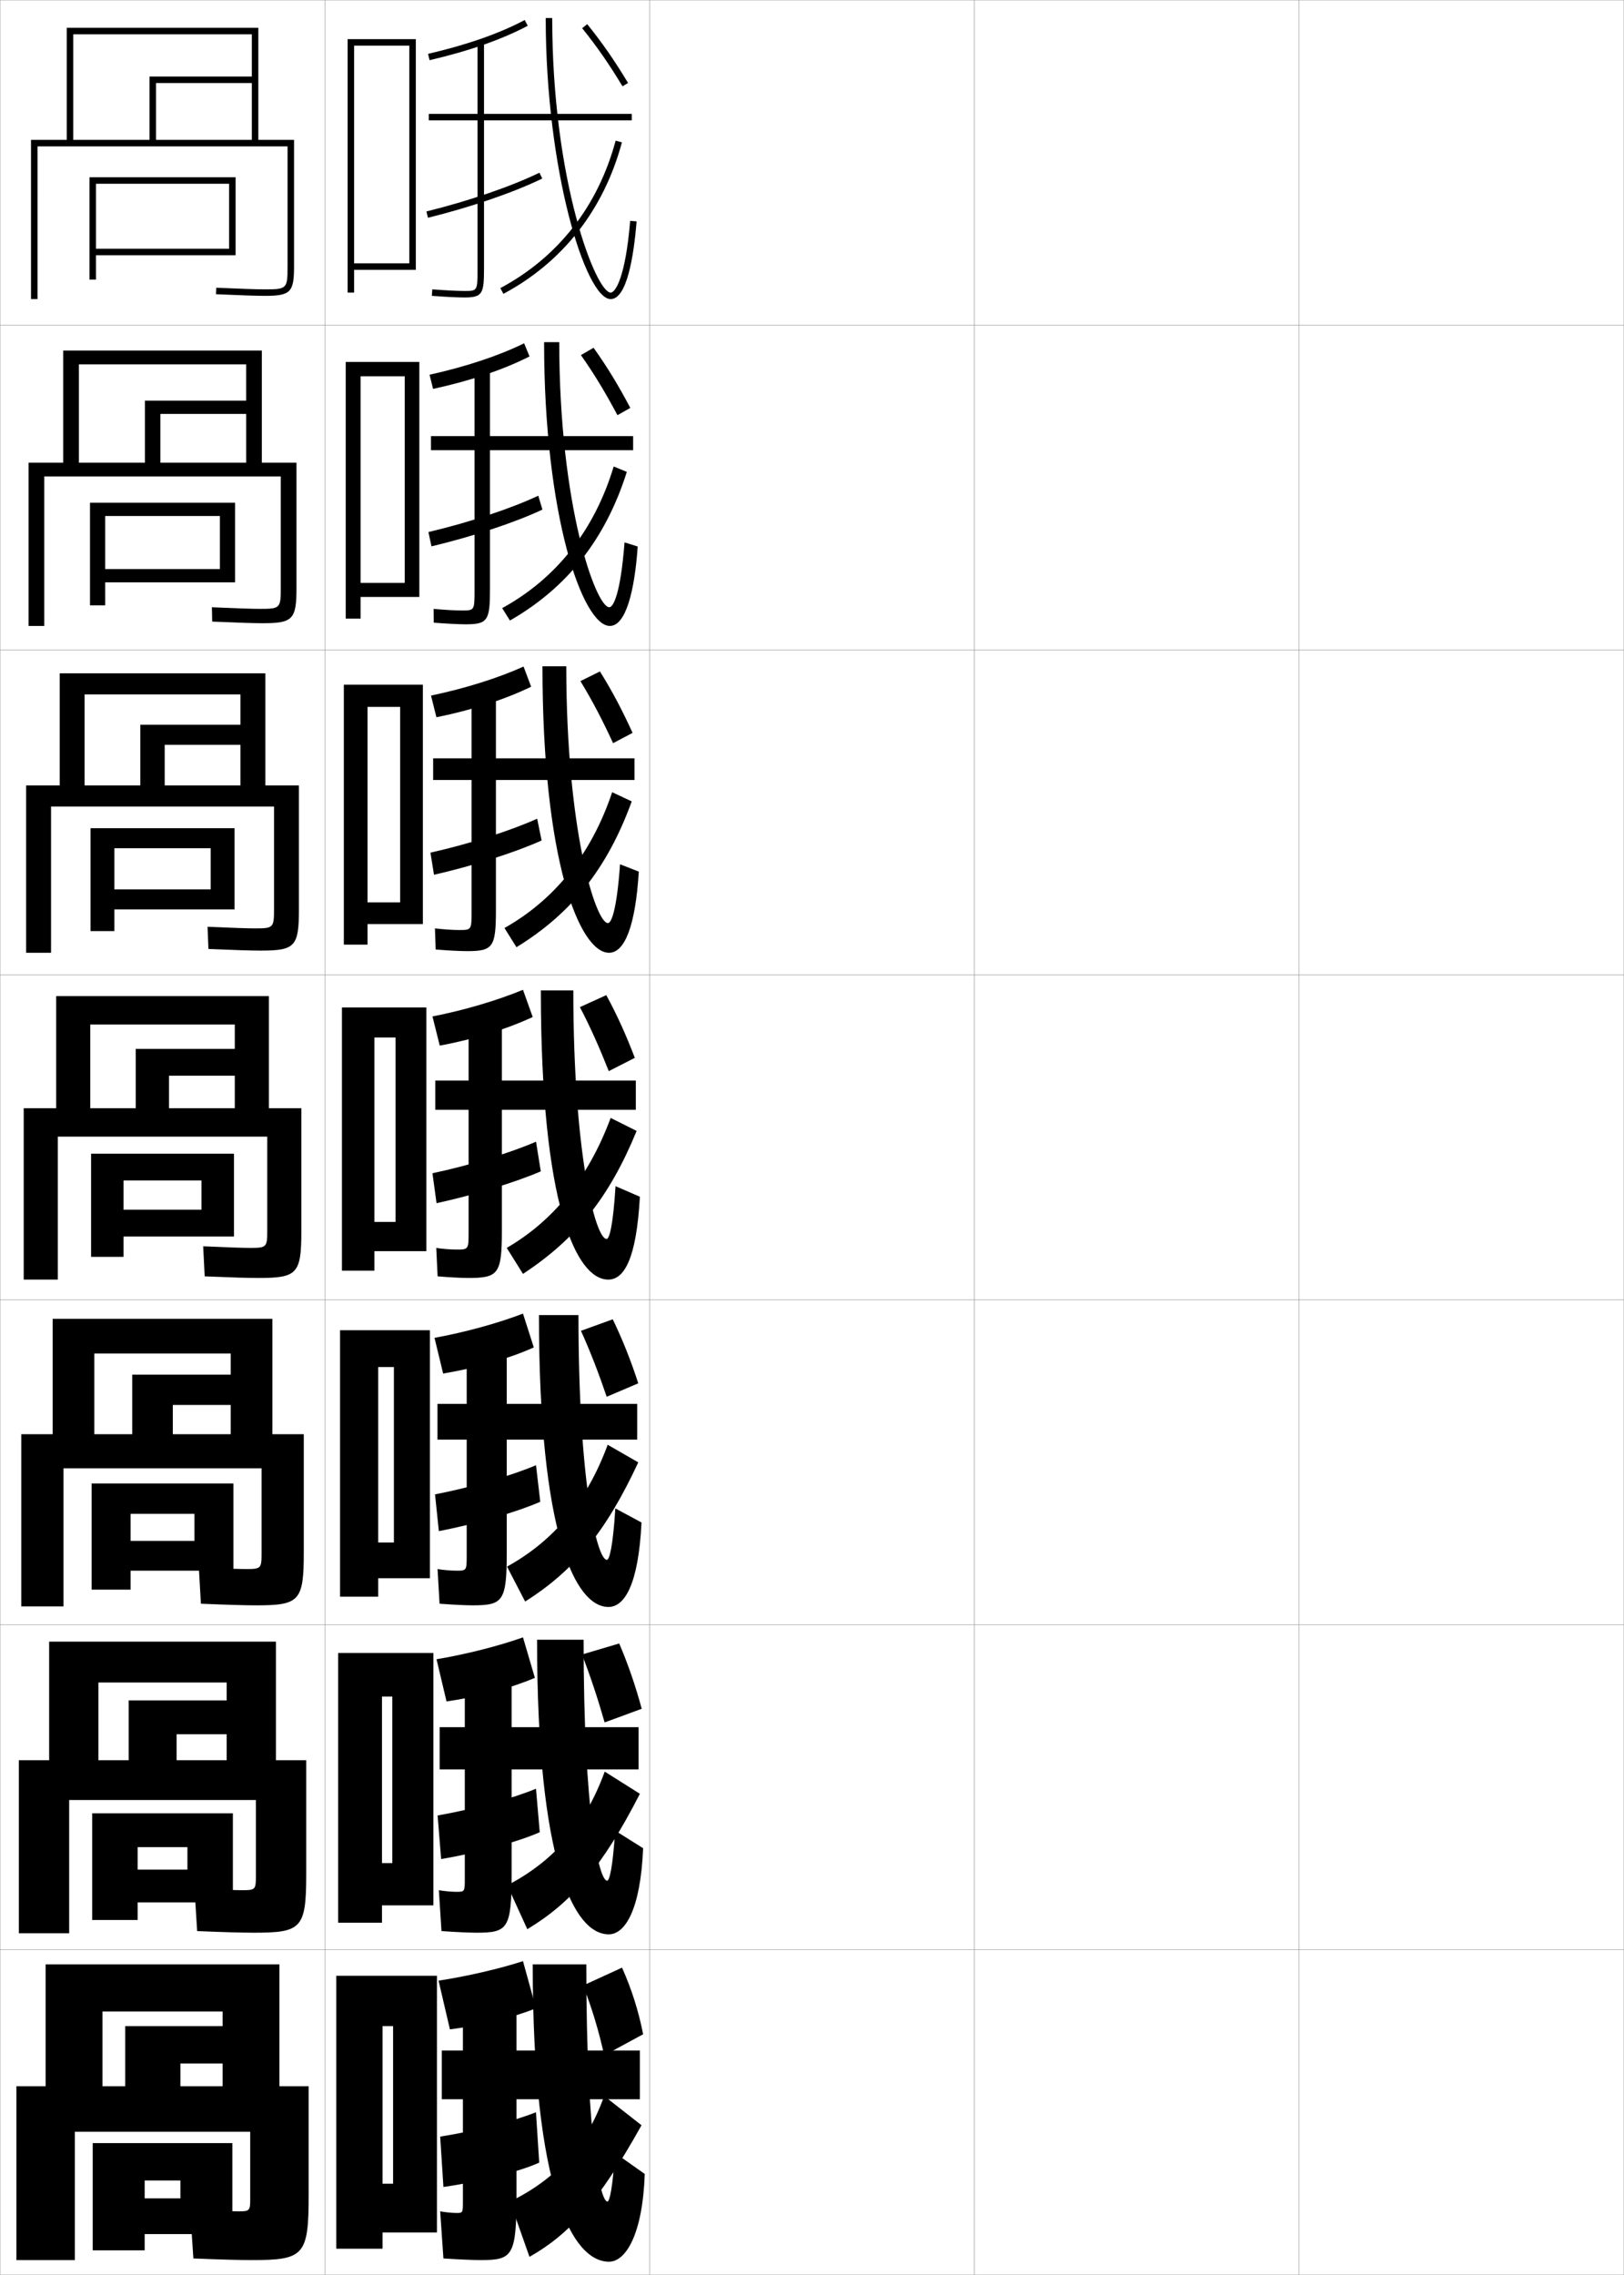 <?xml version="1.0" encoding="utf-8"?>
<!-- Generator: Adobe Illustrator 11 Build 225, SVG Export Plug-In . SVG Version: 6.0.0 Build 78)  -->
<!DOCTYPE svg PUBLIC "-//W3C//DTD SVG 1.0//EN"    "http://www.w3.org/TR/2001/REC-SVG-20010904/DTD/svg10.dtd">
<svg  xmlns="http://www.w3.org/2000/svg" xmlns:xlink="http://www.w3.org/1999/xlink" xmlns:a="http://ns.adobe.com/AdobeSVGViewerExtensions/3.0/"
	 width="500.1" height="700.1" viewBox="0 0 500.1 700.1"
	 overflow="visible" enable-background="new 0 0 500.1 700.1" xml:space="preserve">
		<g id="glyphs">
			<g>
				<rect x="0.05" y="0.05" fill="none" stroke="#999999" stroke-width="0.1" width="100" height="100"/> 
				<rect x="0.05" y="100.05" fill="none" stroke="#999999" stroke-width="0.1" width="100" height="100"/> 
				<rect x="0.05" y="200.05" fill="none" stroke="#999999" stroke-width="0.1" width="100" height="100"/> 
				<rect x="0.05" y="300.05" fill="none" stroke="#999999" stroke-width="0.1" width="100" height="100"/> 
				<rect x="0.05" y="400.05" fill="none" stroke="#999999" stroke-width="0.1" width="100" height="100"/> 
				<rect x="0.05" y="500.05" fill="none" stroke="#999999" stroke-width="0.1" width="100" height="100"/> 
				<rect x="0.05" y="600.05" fill="none" stroke="#999999" stroke-width="0.1" width="100" height="100"/> 
				<rect x="100.05" y="0.05" fill="none" stroke="#999999" stroke-width="0.1" width="100" height="100"/> 
				<rect x="100.05" y="100.05" fill="none" stroke="#999999" stroke-width="0.1" width="100" height="100"/> 
				<rect x="100.05" y="200.05" fill="none" stroke="#999999" stroke-width="0.1" width="100" height="100"/> 
				<rect x="100.05" y="300.05" fill="none" stroke="#999999" stroke-width="0.1" width="100" height="100"/> 
				<rect x="100.05" y="400.05" fill="none" stroke="#999999" stroke-width="0.1" width="100" height="100"/> 
				<rect x="100.05" y="500.05" fill="none" stroke="#999999" stroke-width="0.1" width="100" height="100"/> 
				<rect x="100.05" y="600.05" fill="none" stroke="#999999" stroke-width="0.1" width="100" height="100"/> 
				<rect x="200.05" y="0.05" fill="none" stroke="#999999" stroke-width="0.1" width="100" height="100"/> 
				<rect x="200.05" y="100.05" fill="none" stroke="#999999" stroke-width="0.1" width="100" height="100"/> 
				<rect x="200.05" y="200.05" fill="none" stroke="#999999" stroke-width="0.1" width="100" height="100"/> 
				<rect x="200.05" y="300.05" fill="none" stroke="#999999" stroke-width="0.1" width="100" height="100"/> 
				<rect x="200.05" y="400.05" fill="none" stroke="#999999" stroke-width="0.1" width="100" height="100"/> 
				<rect x="200.05" y="500.05" fill="none" stroke="#999999" stroke-width="0.1" width="100" height="100"/> 
				<rect x="200.05" y="600.05" fill="none" stroke="#999999" stroke-width="0.1" width="100" height="100"/> 
				<rect x="300.05" y="0.05" fill="none" stroke="#999999" stroke-width="0.1" width="100" height="100"/> 
				<rect x="300.05" y="100.05" fill="none" stroke="#999999" stroke-width="0.1" width="100" height="100"/> 
				<rect x="300.05" y="200.05" fill="none" stroke="#999999" stroke-width="0.1" width="100" height="100"/> 
				<rect x="300.05" y="300.05" fill="none" stroke="#999999" stroke-width="0.1" width="100" height="100"/> 
				<rect x="300.05" y="400.05" fill="none" stroke="#999999" stroke-width="0.1" width="100" height="100"/> 
				<rect x="300.05" y="500.05" fill="none" stroke="#999999" stroke-width="0.1" width="100" height="100"/> 
				<rect x="300.05" y="600.05" fill="none" stroke="#999999" stroke-width="0.1" width="100" height="100"/> 
				<rect x="400.05" y="0.05" fill="none" stroke="#999999" stroke-width="0.1" width="100" height="100"/> 
				<rect x="400.05" y="100.05" fill="none" stroke="#999999" stroke-width="0.1" width="100" height="100"/> 
				<rect x="400.05" y="200.05" fill="none" stroke="#999999" stroke-width="0.1" width="100" height="100"/> 
				<rect x="400.05" y="300.05" fill="none" stroke="#999999" stroke-width="0.1" width="100" height="100"/> 
				<rect x="400.05" y="400.05" fill="none" stroke="#999999" stroke-width="0.1" width="100" height="100"/> 
				<rect x="400.05" y="500.05" fill="none" stroke="#999999" stroke-width="0.1" width="100" height="100"/> 
				<rect x="400.05" y="600.05" fill="none" stroke="#999999" stroke-width="0.1" width="100" height="100"/> 
			</g>
			<g>
				<g>
					<path d="M11.55,45.05h77v37c0,6.804-0.196,7-7,7c-2.474,0-6.947-0.149-14.956-0.499
						l-0.088,1.998c8.04,0.351,12.54,0.501,15.044,0.501c7.906,0,9-1.094,9-9v-39h-11v-34.5
						h-59v34.5h2v-32.5h55v13h-31.5v19.5h2v-17.5h29.5v17.5h-68v49h2V45.05z"/>
					<polygon points="70.55,76.55 29.55,76.55 29.55,78.55 72.55,78.55 
						72.55,54.55 27.55,54.55 27.55,86.05 29.55,86.05 29.55,56.55 
						70.55,56.55 "/>
				</g>
				<g>
					<path d="M86.466,180.966c0,6.214-0.209,6.417-6.417,6.417
						c-2.397,0-6.81-0.152-14.797-0.5l0.094,4.416
						c8.07,0.349,12.806,0.5,15.537,0.5c9.268,0,10.417-1.147,10.417-10.833
						v-38.583H80.633v-34.5H19.466v34.5h4.833v-30.25h51.5v11.167H44.633v19.083h4.75v-15
						h26.417v15H8.799v50.25h4.833v-46h72.833V180.966z"/>
					<polygon points="72.383,179.216 72.383,154.716 27.716,154.716 27.716,186.3 
						32.383,186.3 32.383,158.799 67.716,158.799 67.716,175.133 32.383,175.133 
						32.383,179.216 "/>
				</g>
				<g>
					<path d="M84.383,279.883c0,5.625-0.223,5.833-5.833,5.833
						c-2.322,0-6.672-0.155-14.638-0.5l0.275,6.833
						c8.099,0.346,13.072,0.5,16.029,0.5c10.629,0,11.833-1.202,11.833-12.667
						v-38.167H81.716v-34.5H18.383v34.5h7.667v-28h48v9.333H43.217v18.667h7.5v-12.5h23.333
						v12.5h-66v51.5h7.667v-45h68.667V279.883z"/>
					<polygon points="72.216,279.883 72.216,254.883 27.883,254.883 27.883,286.55 
						35.217,286.55 35.217,261.05 64.883,261.05 64.883,273.716 35.217,273.716 
						35.217,279.883 "/>
				</g>
				<g>
					<path d="M82.3,378.8c0,5.035-0.236,5.25-5.25,5.25c-2.246,0-6.535-0.158-14.479-0.5
						l0.457,9.25c8.129,0.344,13.338,0.5,16.521,0.5c11.99,0,13.25-1.256,13.25-14.5v-37.75h-10v-34.5
						h-65.5v34.5h10.5v-25.75h44.5v7.5h-30.5v18.25h10.25v-10h20.25v10h-65v52.75h10.5v-44h64.5V378.8z"/>
					<polygon points="72.05,380.55 72.05,355.05 28.05,355.05 28.05,386.8 
						38.05,386.8 38.05,363.3 62.05,363.3 62.05,372.3 38.05,372.3 
						38.05,380.55 "/>
				</g>
			</g>
			<g>
				<g>
					<path d="M80.549,478.216c0,4.446-0.25,4.667-4.667,4.667
						c-2.171,0-6.731-0.161-14.652-0.5l0.638,11.167c8.159,0.341,13.604,0.5,17.014,0.5
						c13.352,0,14.667-1.311,14.667-16.334v-36.333h-9.667v-35.5H16.216v35.5h12.833
						v-24.833h42v6.5H40.716v18.333h12.5v-9h17.833v9H6.549v53h13v-42.5h61V478.216z"/>
					<polygon points="71.883,483.383 71.883,456.55 28.216,456.55 28.216,489.217 
						40.216,489.217 40.216,465.883 59.883,465.883 59.883,474.216 40.216,474.216 
						40.216,483.383 "/>
				</g>
				<g>
					<path d="M78.8,577.633c0,3.856-0.263,4.083-4.083,4.083
						c-2.095,0-6.927-0.164-14.826-0.5l0.819,13.084c8.189,0.339,13.87,0.5,17.507,0.5
						c14.713,0,16.083-1.365,16.083-18.167v-34.917h-9.333v-36.5H15.133v36.5h15.167
						v-23.916h39.5v5.5H39.633v18.416h14.75v-8h15.417v8h-64v53.25h15.5v-41h57.5V577.633z"/>
					<polygon points="71.716,585.466 71.716,558.05 28.383,558.05 28.383,590.884 
						42.383,590.884 42.383,568.466 57.716,568.466 57.716,575.383 42.383,575.383 
						42.383,585.466 "/>
				</g>
				<g>
					<path d="M5.05,642.05v53.5h18v-39.5h54v21c0,3.268-0.275,3.5-3.5,3.5
						c-2.02,0-7.123-0.168-15-0.5l1,15c8.219,0.337,14.136,0.5,18,0.5c16.074,0,17.5-1.419,17.5-20
						v-33.5h-9v-37.5h-72v37.5h17.5v-23h37v4.5h-30v18.5h17v-7h13v7H5.05z"/>
					<polygon points="71.55,687.55 71.55,659.55 28.55,659.55 28.55,692.55 
						44.55,692.55 44.55,671.05 55.55,671.05 55.55,676.55 44.55,676.55 
						44.55,687.55 "/>
				</g>
			</g>
			<g>
				<path d="M131.824,16.575l0.451,1.949c12.12-2.812,22.295-6.375,30.243-10.591
					l-0.938-1.768C153.786,10.302,143.774,13.804,131.824,16.575z"/>
				<path d="M194.55,35.05h-45.5v-22h-2v22h-15v2h15v45.5c0,7,0,7-4,7
					c-2.128,0-5.93-0.19-9.924-0.497l-0.152,1.994
					c4.04,0.311,7.901,0.503,10.076,0.503c5.593,0,6-1.245,6-9v-45.5h45.5V35.05z"/>
				<path d="M131.31,65.079l0.48,1.941c13.231-3.271,26.39-7.783,35.197-12.071
					l-0.875-1.799C157.423,57.381,144.413,61.841,131.31,65.079z"/>
				<path d="M168.05,5.55c0,46.913,12.285,86.5,20,86.5c4.971,0,7.092-13.007,7.996-23.917
					l-1.992-0.166c-1.448,17.468-4.561,22.083-6.004,22.083c-4.487,0-18-34.124-18-84.5
					H168.05z"/>
				<path d="M154.079,88.668l0.941,1.764c18.301-9.777,30.92-25.898,36.495-46.622
					l-1.932-0.52C184.156,63.466,171.879,79.157,154.079,88.668z"/>
				<path d="M179.271,8.677c4.621,5.747,8.336,11.097,12.422,17.889l1.714-1.031
					c-4.135-6.873-7.896-12.289-12.577-18.111L179.271,8.677z"/>
			</g>
			<g>
				<g>
					<path d="M132.275,115.322c11.251-2.492,21.303-5.831,29.128-9.672l1.665,4.044
						c-7.932,4.036-18.077,7.466-29.704,9.994L132.275,115.322z"/>
					<path d="M194.966,134.216h-44.083v-21.417h-4.75v21.417h-13.417v4.333h13.417v42.917
						c0,6.41-0.011,6.417-3.933,6.417c-2.023,0-5.433-0.199-8.669-0.497
						l0.038,4.245c3.917,0.311,7.736,0.502,9.876,0.502
						c6.801,0,7.438-1.244,7.438-10.833v-42.75h44.083V134.216z"/>
					<path d="M131.93,163.742l0.936,4.402c12.607-2.994,25.743-7.352,34.166-11.311
						l-1.268-4.28C157.388,156.495,144.459,160.788,131.93,163.742z"/>
					<path d="M167.549,105.299c0,53.383,11.843,87.334,20.25,87.334
						c4.918,0,7.615-10.687,8.581-24.445l-4.057-1.266
						c-1.234,15.946-3.473,19.96-4.69,19.96c-4.136,0-15.417-31.187-15.417-81.583
						H167.549z"/>
					<path d="M154.645,187.154l2.385,3.816c17.619-10.088,29.446-25.047,35.997-45.748
						l-4.045-1.654C183.02,163.308,171.21,178.075,154.645,187.154z"/>
					<path d="M178.889,109.283c4.183,5.934,7.599,11.632,11.245,18.491l3.966-2.231
						c-3.637-6.891-7.072-12.562-11.313-18.509L178.889,109.283z"/>
				</g>
				<g>
					<path d="M132.727,214.068c10.552-2.211,20.643-5.387,28.5-8.936l2.329,6.209
						c-7.916,3.856-18.031,7.152-29.165,9.397L132.727,214.068z"/>
					<path d="M195.383,233.383h-42.667v-20.833h-7.5v20.833h-11.833v6.667h11.833v40.333
						c0,5.821-0.021,5.833-3.866,5.833c-1.918,0-4.936-0.208-7.415-0.498
						l0.228,6.495c3.794,0.312,7.571,0.502,9.677,0.502
						c8.009,0,8.875-1.243,8.875-12.667v-40h42.667V233.383z"/>
					<path d="M132.55,262.404l1.098,6.809c11.983-2.718,25.097-6.922,33.135-10.551
						l-1.369-6.707C157.353,255.61,144.507,259.734,132.55,262.404z"/>
					<path d="M167.05,205.05c0,59.853,11.4,88.167,20.5,88.167
						c4.866,0,8.138-8.367,9.165-24.973l-5.778-2.258
						c-1.02,14.424-2.73,18.105-3.72,18.105c-3.785,0-12.833-28.624-12.833-79.042
						H167.05z"/>
					<path d="M155.348,285.602l3.692,5.908c16.937-10.398,27.971-24.196,35.498-44.874
						l-6.022-2.827C182.021,263.111,170.678,276.954,155.348,285.602z"/>
					<path d="M178.733,209.615c3.745,6.121,6.86,12.168,10.067,19.093l5.993-3.159
						c-3.139-6.909-6.248-12.835-10.049-18.907L178.733,209.615z"/>
				</g>
				<g>
					<path d="M133.179,312.815c9.854-1.932,19.983-4.943,27.871-8.199l2.993,8.374
						c-7.899,3.676-17.984,6.839-28.626,8.801L133.179,312.815z"/>
					<path d="M154.55,378.8v-37.25h41.25v-9h-41.25v-20.25h-10.25v20.25h-10.25v9h10.25v37.75
						c0,5.231-0.032,5.25-3.799,5.25c-1.813,0-4.438-0.216-6.16-0.498l0.418,8.746
						c3.672,0.312,7.405,0.502,9.478,0.502
						C153.454,393.3,154.55,392.058,154.55,378.8z"/>
					<path d="M133.171,361.067l1.26,9.215c11.359-2.441,24.451-6.491,32.104-9.791
						l-1.469-9.133C157.318,354.725,144.554,358.682,133.171,361.067z"/>
					<path d="M166.55,304.8c0,66.322,10.958,89,20.75,89c4.813,0,8.661-6.046,9.75-25.5l-7.5-3.25
						c-0.806,12.901-1.987,16.25-2.75,16.25c-3.434,0-10.25-26.062-10.25-76.5H166.55z"/>
					<path d="M156.05,384.05l5,8c16.255-10.709,26.497-23.345,35-44l-8-4
						C181.021,362.915,170.146,375.833,156.05,384.05z"/>
					<path d="M178.578,309.948c3.306,6.309,6.122,12.703,8.89,19.695l8.02-4.086
						c-2.641-6.927-5.424-13.108-8.785-19.305L178.578,309.948z"/>
				</g>
				<g>
					<path d="M164.379,414.677c-7.587,3.389-17.522,6.311-27.917,8.033l-2.659-10.982
						c9.467-1.725,19.589-4.517,27.247-7.467L164.379,414.677z"/>
					<path d="M156.05,477.716v-34.666h40.167v-11h-40.167v-19.834h-12.333v19.834h-9v11h9
						v35.666c0,4.644-0.037,4.668-3.199,4.668c-1.584,0-4.056-0.205-5.773-0.5
						l0.611,10.664c4.255,0.326,8.116,0.502,10.152,0.502
						C154.92,494.05,156.05,492.809,156.05,477.716z"/>
					<path d="M166.373,462.177l-1.312-11.254c-7.323,3.12-19.852,6.807-31.097,8.973
						l1.173,11.309C146.548,469.036,159.473,465.216,166.373,462.177z"/>
					<path d="M165.967,404.716c0,67.442,11.144,89.834,21.416,89.834
						c4.872,0,9.214-6.69,10.167-26l-8.065-4.334
						c-0.753,12.15-1.867,15.834-2.602,15.834c-2.978,0-8.75-23.293-8.75-75.334
						H165.967z"/>
					<path d="M156.133,482.134l5.584,10.75c14.88-9.424,24.76-21.156,34.833-42.834
						l-9.417-5.416C180.606,462.358,170.283,474.325,156.133,482.134z"/>
					<path d="M178.902,409.565c2.949,6.498,5.528,13.241,7.927,20.297l9.721-4.141
						c-2.267-6.973-4.789-13.353-7.856-19.703L178.902,409.565z"/>
				</g>
				<g>
					<path d="M164.714,516.363c-7.274,3.101-17.06,5.781-27.208,7.267l-3.08-12.991
						c9.081-1.518,19.195-4.089,26.624-6.733L164.714,516.363z"/>
					<path d="M157.55,576.633v-32.083h39.083v-13h-39.083v-19.417h-14.417v19.417h-7.75v13h7.75
						v33.583c0,4.055-0.042,4.084-2.6,4.084c-1.354,0-3.672-0.193-5.387-0.5
						l0.806,12.582c4.837,0.339,8.826,0.501,10.826,0.501
						C156.386,594.8,157.55,593.56,157.55,576.633z"/>
					<path d="M166.211,563.863l-1.156-13.377c-6.899,2.875-19.19,6.29-30.298,8.236
						l1.086,13.404C147.306,570.23,160.064,566.64,166.211,563.863z"/>
					<path d="M165.383,504.633c0,68.562,11.331,90.667,22.083,90.667
						c4.931,0,9.766-7.335,10.583-26.5l-8.63-5.417
						c-0.701,11.399-1.748,15.417-2.453,15.417c-2.521,0-7.25-20.525-7.25-74.167
						H165.383z"/>
					<path d="M156.216,580.217l6.167,13.5c13.505-8.138,23.022-18.966,34.667-41.667
						l-10.833-6.833C180.191,561.803,170.42,572.818,156.216,580.217z"/>
					<path d="M179.226,509.183c2.592,6.688,4.934,13.779,6.964,20.898l11.423-4.195
						c-1.894-7.018-4.154-13.597-6.928-20.102L179.226,509.183z"/>
				</g>
			</g>
			<g>
				<path d="M165.05,618.05c-6.961,2.813-16.597,5.253-26.5,6.5l-3.5-15
					c8.694-1.311,18.801-3.661,26-6L165.05,618.05z"/>
				<path d="M159.05,675.55v-29.5h38v-15h-38v-19h-16.5v19h-6.5v15h6.5v31.5c0,3.466-0.047,3.5-2,3.5
					c-1.125,0-3.289-0.182-5-0.5l1,14.5c5.42,0.352,9.536,0.5,11.5,0.5
					C157.852,695.55,159.05,694.311,159.05,675.55z"/>
				<path d="M166.05,665.55l-1-15.5c-6.475,2.63-18.529,5.773-29.5,7.5l1,15.5
					C148.063,671.425,160.655,668.064,166.05,665.55z"/>
				<path d="M187.05,677.55c-2.065,0-6.5-17.758-6.5-73h-16.5c0,69.681,12.267,91.5,23.5,91.5
					c4.989,0,10.317-7.979,11-27l-9.195-6.5
					C188.706,673.197,187.726,677.55,187.05,677.55z"/>
				<path d="M157.05,677.55l6,17c12.131-6.852,21.285-16.775,34.5-40.5l-11.5-9
					C180.526,660.496,171.308,670.561,157.05,677.55z"/>
				<path d="M179.55,611.05c2.733,6.878,4.938,14.295,6.5,21.5l12-6.5
					c-1.397-7.089-3.521-13.841-6.5-20.5L179.55,611.05z"/>
			</g>
			<polygon points="109.05,81.05 109.05,83.05 128.05,83.05 128.05,12.05 
				107.05,12.05 107.05,90.05 109.05,90.05 109.05,14.05 126.05,14.05 
				126.05,81.05 "/>
			<g>
				<polygon points="111.05,179.383 111.05,183.716 129.133,183.716 129.133,111.383 
					106.466,111.383 106.466,190.383 111.05,190.383 111.05,115.8 124.633,115.8 
					124.633,179.383 "/>
				<polygon points="113.175,277.716 113.175,284.383 130.216,284.383 130.216,210.716 
					105.883,210.716 105.883,290.716 113.175,290.716 113.175,217.55 123.216,217.55 
					123.216,277.716 "/>
				<polygon points="121.8,376.05 115.3,376.05 115.3,385.05 131.3,385.05 
					131.3,310.05 105.3,310.05 105.3,391.05 115.3,391.05 115.3,319.3 
					121.8,319.3 "/>
				<polygon points="121.3,474.716 116.467,474.716 116.467,485.716 132.383,485.716 
					132.383,409.384 104.717,409.384 104.717,491.384 116.467,491.384 116.467,420.716 
					121.3,420.716 "/>
				<polygon points="120.8,573.383 117.633,573.383 117.633,586.383 133.466,586.383 
					133.466,508.717 104.133,508.717 104.133,591.717 117.633,591.717 117.633,522.133 
					120.8,522.133 "/>
			</g>
			<polygon points="121.05,672.05 117.8,672.05 117.8,687.05 134.55,687.05 
				134.55,608.05 103.55,608.05 103.55,692.05 117.8,692.05 117.8,623.55 
				121.05,623.55 "/>
		</g>
	</svg>
